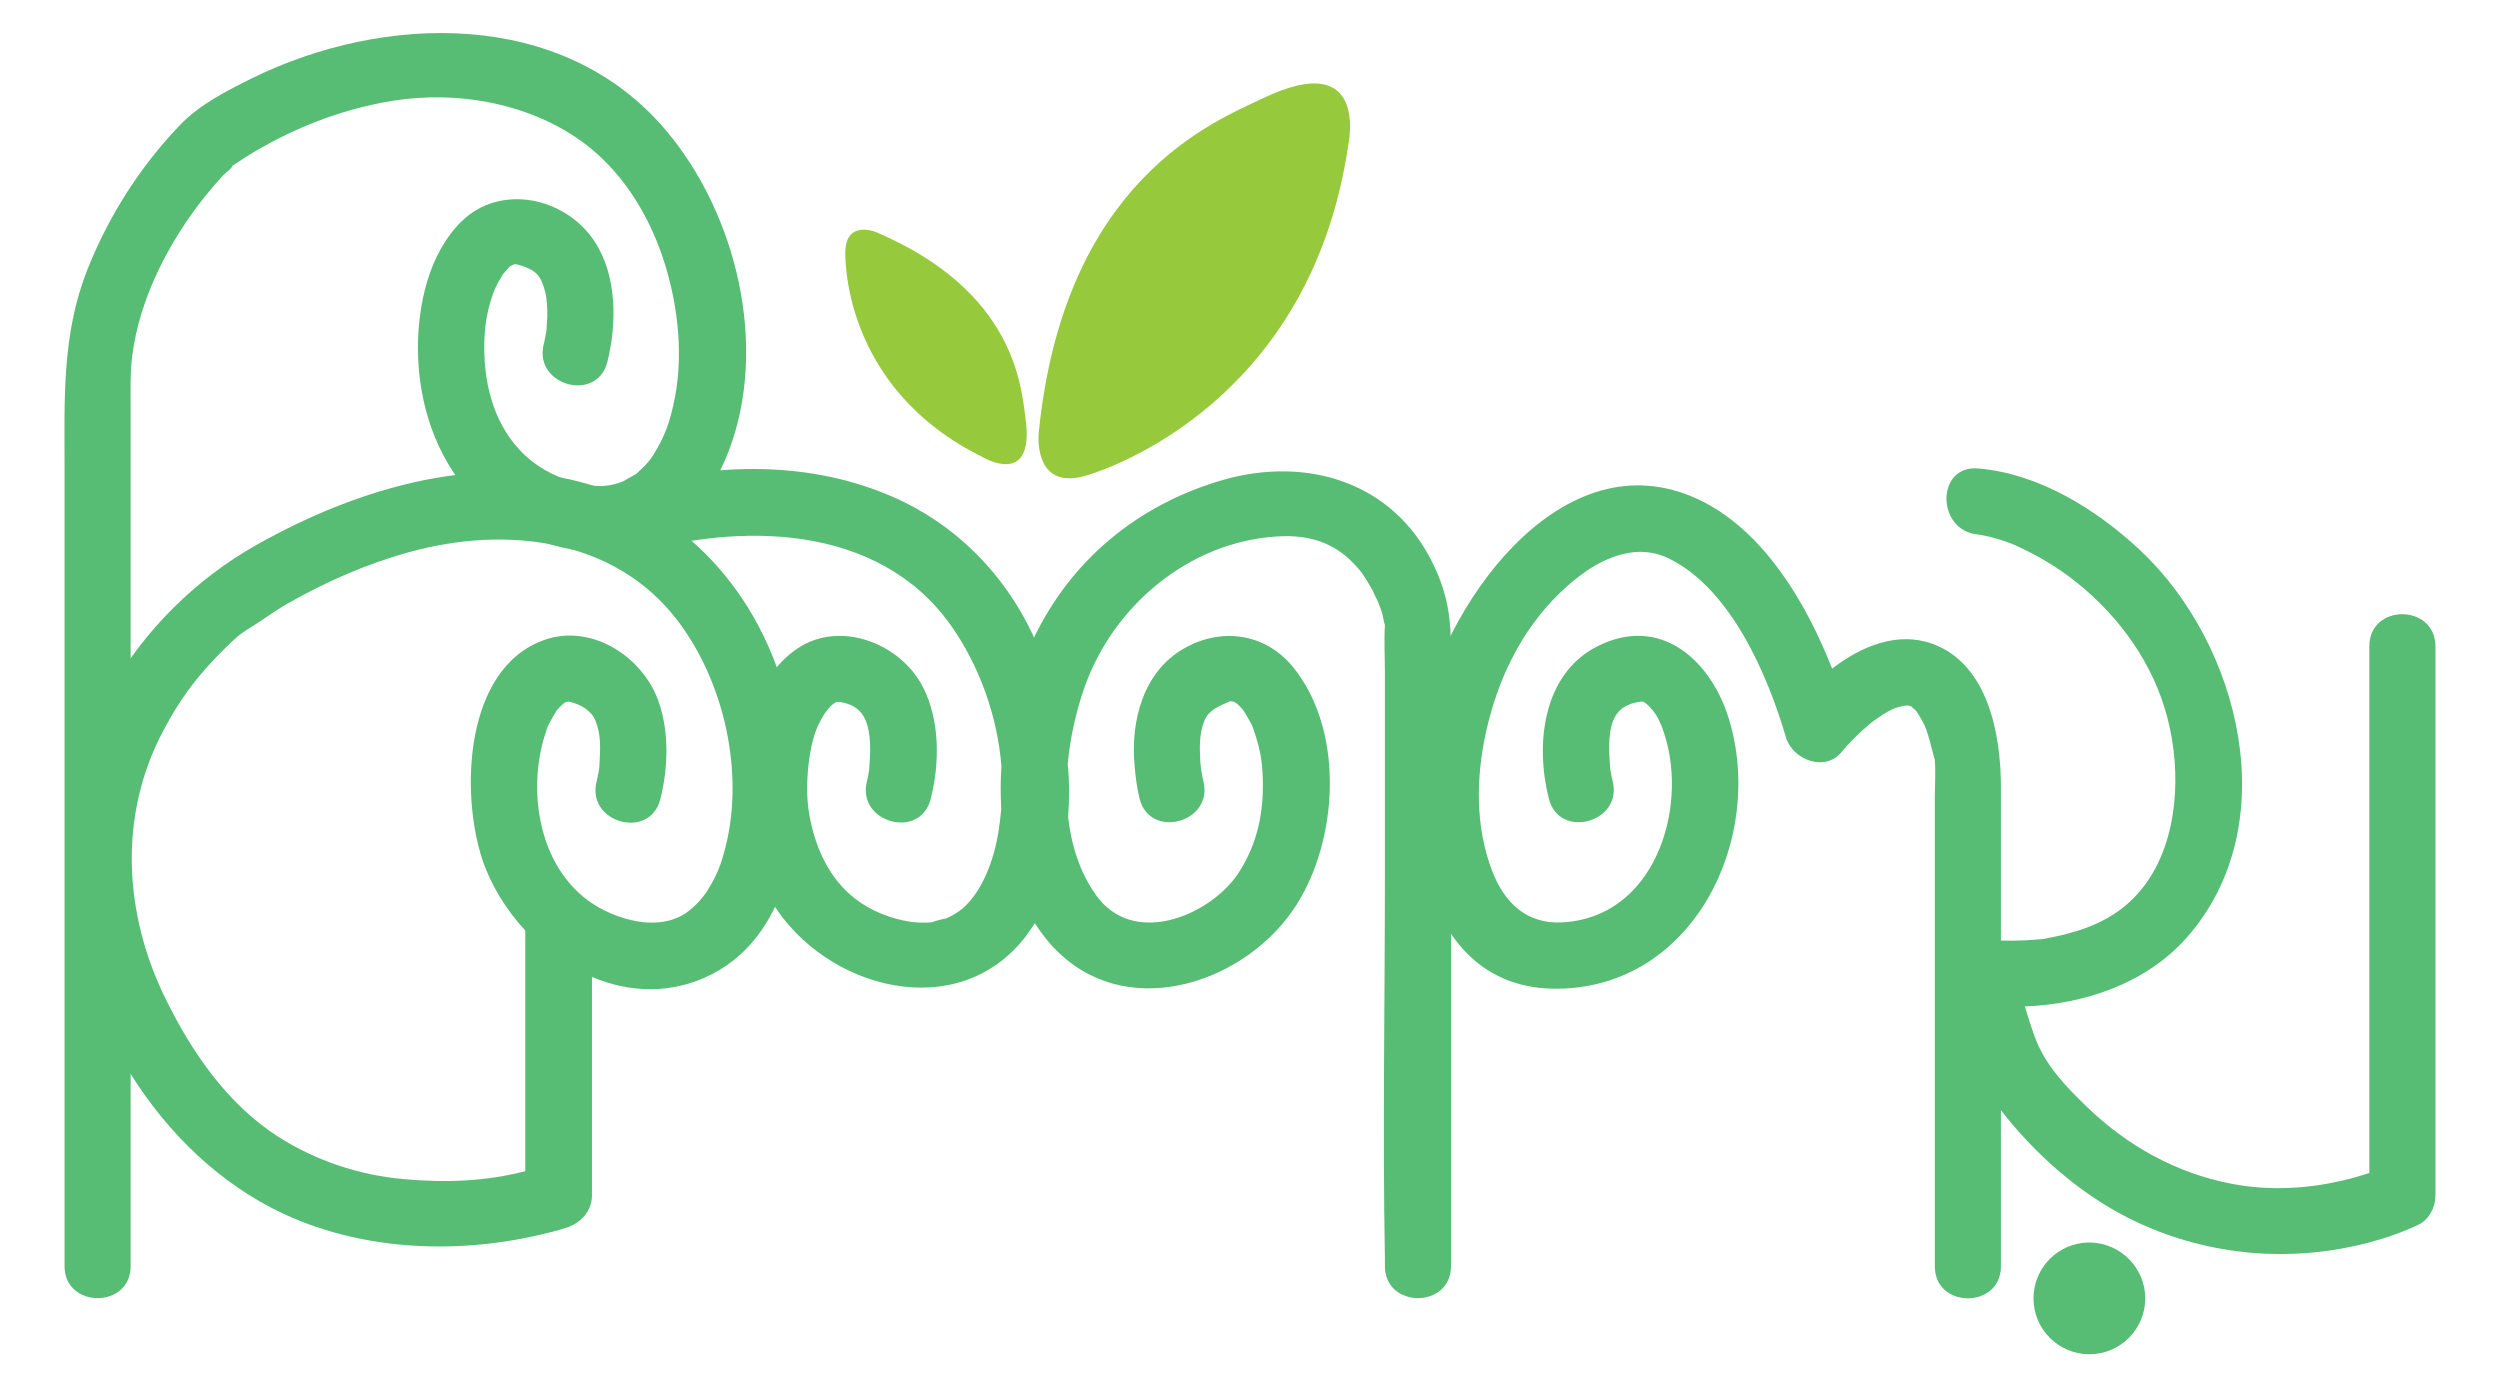<?xml version="1.0" encoding="utf-8"?>
<!-- Generator: Adobe Illustrator 24.1.0, SVG Export Plug-In . SVG Version: 6.00 Build 0)  -->
<svg version="1.1" id="Layer_1" xmlns="http://www.w3.org/2000/svg" xmlns:xlink="http://www.w3.org/1999/xlink" x="0px" y="0px"
	 viewBox="0 0 129.74 72" style="enable-background:new 0 0 129.74 72;" xml:space="preserve">
<style type="text/css">
	.st0{fill:#97C93D;}
	.st1{fill:#57BC74;}
	.st2{fill:none;stroke:#57BC74;stroke-width:0.686;stroke-miterlimit:10;}
</style>
<g>
	<path class="st0" d="M56.27,24.71c0,0,11.64-3.07,13.7-17.19c0,0,1.12-5.08-4.43-2.42c-2.48,1.19-10.35,4.21-11.64,17.42
		C53.91,22.52,53.61,25.42,56.27,24.71z"/>
	<path class="st0" d="M43.87,13c0,0-0.35,7.08,7.2,10.76c0,0,2.65,1.54,2.15-2.05c-0.22-1.6-0.51-6.56-7.7-9.64
		C45.52,12.06,43.95,11.38,43.87,13z"/>
	<path class="st1" d="M31.52,18.78c0.5-1.99,0.5-4.46-0.65-6.23c-1.5-2.31-4.9-3.06-6.94-1.04c-1.68,1.67-2.25,4.32-2.24,6.6
		c0.01,2.78,0.91,5.61,2.84,7.66c1.97,2.09,5.17,3.3,8.02,2.71c2.6-0.54,4.34-2.67,5.26-5.05c2.09-5.45,0.42-12.35-3.28-16.7
		c-5.34-6.29-14.59-6.04-21.45-2.67c-1.29,0.64-2.72,1.36-3.73,2.42c-2.08,2.16-3.73,4.76-4.83,7.55
		c-1.32,3.36-1.17,6.77-1.17,10.28c0,4.81,0,9.63,0,14.44c0,8.82,0,17.64,0,26.46c0,0.17,0,0.33,0,0.5c0,2.21,3.43,2.21,3.43,0
		c0-6.52,0-13.04,0-19.56c0-8.31,0-16.62,0-24.93c0-0.91-0.03-1.83,0.08-2.73c0.38-3.03,1.91-5.95,3.78-8.3
		c0.3-0.37,0.61-0.73,0.93-1.08c0.1-0.11,0.47-0.37,0.5-0.52c0.01-0.06-0.53,0.36-0.15,0.11c0.27-0.17,0.53-0.36,0.8-0.53
		c2.31-1.45,4.89-2.48,7.59-2.93c3.46-0.57,7.35,0.13,10.16,2.31c2,1.56,3.34,3.86,4.07,6.26c0.68,2.25,0.92,4.78,0.45,6.99
		c-0.23,1.12-0.49,1.85-1.07,2.78c-0.19,0.31-0.32,0.47-0.72,0.84c-0.29,0.28-0.1,0.11-0.3,0.24c-0.08,0.05-0.7,0.38-0.46,0.28
		c-0.94,0.39-1.64,0.34-2.61,0.08c-1.12-0.29-2.1-0.85-2.87-1.68c-1.42-1.52-1.9-3.67-1.82-5.72c0.03-0.85,0.17-1.69,0.55-2.64
		c0.1-0.26-0.1,0.21,0.02-0.04c0.04-0.09,0.09-0.19,0.14-0.28c0.11-0.19,0.22-0.39,0.35-0.57c-0.21,0.29,0.09-0.09,0.17-0.17
		c0.31-0.3-0.09,0.01,0.2-0.15c0.34-0.19-0.25,0.01,0.13-0.05c0.36-0.06-0.25-0.09,0.12,0c0.23,0.06,0.78,0.21,1.06,0.52
		c0.21,0.23,0.32,0.55,0.42,0.94c0.08,0.31,0.11,0.77,0.1,1.29c-0.01,0.22-0.03,0.43-0.04,0.65c-0.04,0.48,0.04-0.24,0,0.02
		c-0.01,0.08-0.02,0.15-0.04,0.23c-0.03,0.16-0.06,0.32-0.1,0.48C27.67,20.01,30.98,20.92,31.52,18.78L31.52,18.78z"/>
	<path class="st1" d="M41.17,37.99c-0.87-5.68-4.42-10.71-9.94-12.64c-5.97-2.08-12.65-0.05-17.94,2.94
		c-6.29,3.56-10.6,10.53-9.83,17.91c0.73,7.03,5.19,14.27,11.84,17.05c4.18,1.75,9.03,1.81,13.38,0.67
		c0.26-0.07,0.52-0.14,0.78-0.23c0.72-0.25,1.26-0.87,1.26-1.65c0-3.78,0-7.56,0-11.34c1.95,0.82,4.13,0.92,6.2-0.13
		C41.31,48.34,41.83,42.28,41.17,37.99z M37.67,43.88c-0.23,0.94-0.44,1.5-0.94,2.31c-0.31,0.5-0.83,1.02-1.27,1.28
		c-0.5,0.29-1.09,0.43-1.76,0.41c-0.79-0.02-1.82-0.32-2.65-0.8c-3.07-1.77-3.72-5.94-2.77-8.94c0.15-0.47,0.12-0.4,0.29-0.72
		c0.08-0.15,0.17-0.3,0.26-0.45c0.04-0.06,0.06-0.1,0.07-0.12c0.01-0.01,0.04-0.04,0.09-0.09c0.09-0.1,0.18-0.19,0.28-0.27
		c0.03-0.02,0.06-0.04,0.1-0.05c0.01,0,0.09-0.05,0.2-0.02c0.58,0.14,1.14,0.47,1.34,1c0.28,0.72,0.25,1.35,0.2,2.25
		c0,0.08-0.01,0.15-0.02,0.23c0,0.01,0,0.01,0,0.01c-0.01,0.09-0.03,0.18-0.05,0.27c-0.02,0.13-0.05,0.25-0.08,0.38
		c-0.54,2.14,2.77,3.06,3.31,0.91c0.41-1.63,0.47-3.55-0.12-5.14c-0.84-2.28-3.47-3.98-5.9-3.12c-4.17,1.47-4.36,7.98-3.21,11.42
		c0.45,1.33,1.23,2.59,2.22,3.66c0,4.16,0,8.33,0,12.49c-2.07,0.53-4.08,0.61-6.33,0.41c-2.31-0.21-4.56-0.96-6.51-2.21
		c-2.62-1.69-4.44-4.34-5.8-7.09c-2.21-4.46-2.49-9.58-0.13-14c0.82-1.54,1.57-2.57,2.71-3.76c0.36-0.38,0.73-0.74,1.12-1.09
		c0.27-0.24,0.84-0.53,0.22-0.21c0.82-0.43,1.57-1.05,2.39-1.51c2.02-1.15,4.14-2.08,6.39-2.69c4.93-1.34,10.6-0.72,13.87,3.61
		C37.6,35.43,38.61,40.08,37.67,43.88z M29.22,36.52C29.2,36.54,29.2,36.54,29.22,36.52L29.22,36.52z"/>
	<path class="st1" d="M122.96,33.53c0,8.33,0,16.67,0,25c0,0.78,0,1.56,0,2.34c-0.48,0.16-0.97,0.3-1.46,0.41
		c-1.78,0.41-3.74,0.53-5.71,0.15c-2.85-0.55-5.38-1.96-7.47-3.97c-1.11-1.07-2.2-2.2-2.73-3.67c-0.19-0.52-0.35-1.04-0.51-1.56
		c3.14-0.12,6.32-1.22,8.4-3.57c5.14-5.81,2.8-15.22-2.42-20.11c-2.27-2.12-5.24-3.97-8.4-4.24c-2.2-0.19-2.19,3.24,0,3.43
		c0.03,0,0.05,0,0.07,0.01c0.06,0.01,0.12,0.02,0.18,0.03c0.21,0.05,0.42,0.09,0.62,0.15c0.54,0.15,0.93,0.3,1.32,0.49
		c1.04,0.49,2.05,1.1,2.95,1.83c2.23,1.8,3.95,4.2,4.68,7c0.73,2.79,0.59,6.35-1.21,8.73c-1.26,1.66-2.99,2.32-4.98,2.7
		c-0.48,0.09-0.05,0.03-0.52,0.07c-0.23,0.02-0.45,0.04-0.68,0.05c-0.41,0.02-0.82,0.02-1.23,0.01c-0.27-0.01-0.54-0.03-0.81-0.05
		c-0.49-0.03,0.06,0.01,0.07,0.02c-1.54-0.24-2.58,1.09-1.94,2.52c0.34,0.76,0.67,2.15,1.01,3.14c0.46,1.34,1.03,2.42,1.92,3.52
		c1.84,2.26,4.16,4.24,6.82,5.48c3.76,1.75,8,2.1,12.01,1.04c0.89-0.23,1.77-0.54,2.6-0.94c0.53-0.26,0.85-0.91,0.85-1.48
		c0-8.33,0-16.67,0-25c0-1.17,0-2.34,0-3.51C126.39,31.32,122.96,31.32,122.96,33.53z"/>
	<g>
		<path class="st1" d="M74.36,29.24c-2.05-4.21-6.51-5.58-10.87-4.34c-4.48,1.29-7.91,4.2-9.83,8.19c-0.03-0.06-0.05-0.13-0.08-0.19
			c-1.5-3.17-4.03-5.72-7.26-7.12c-4.62-2.01-9.77-1.73-14.52-0.3c-2.11,0.63-1.21,3.95,0.91,3.31c5.65-1.69,12.85-1.64,16.62,3.64
			c1.49,2.1,2.43,4.72,2.64,7.33c-0.05,0.73-0.05,1.47-0.01,2.21c-0.07,0.83-0.19,1.65-0.42,2.42c-0.22,0.75-0.56,1.51-0.99,2.1
			c-0.4,0.54-0.79,0.89-1.51,1.2c0.2-0.09-0.83,0.19-0.65,0.17c-0.2,0.02-0.41,0.03-0.62,0.02c-0.11,0-0.5-0.04-0.51-0.04
			c-1.03-0.16-2.05-0.56-2.87-1.19c-1.39-1.07-2.14-2.76-2.42-4.56c-0.21-1.35,0-3.4,0.48-4.43c0.1-0.2,0.2-0.4,0.32-0.59
			c0.04-0.07,0.19-0.25,0.22-0.3c0.06-0.07,0.13-0.13,0.2-0.2c0.05-0.04,0.14-0.1,0.21-0.14c0,0,0.02,0,0.04,0
			c0.12,0.01,0.26,0.01,0.13-0.01c0.49,0.1,0.82,0.22,1.11,0.56c0.42,0.5,0.51,1.37,0.47,2.26c-0.01,0.21-0.03,0.42-0.04,0.63
			c0,0.04,0,0.06,0,0.07c-0.01,0.03-0.01,0.06-0.02,0.1c-0.03,0.17-0.06,0.34-0.1,0.51c-0.54,2.14,2.77,3.06,3.31,0.91
			c0.47-1.85,0.48-4.05-0.39-5.78c-1.15-2.28-4.29-3.52-6.52-2.03c-1.92,1.28-2.63,3.77-2.86,5.94c-0.25,2.47,0.24,5.13,1.55,7.25
			c2.75,4.5,9.65,6.35,13.17,1.73c0.16-0.21,0.31-0.44,0.45-0.66c0.37,0.57,0.79,1.11,1.3,1.58c3.75,3.53,9.76,1.44,12.28-2.53
			c2.19-3.44,2.5-9.09-0.2-12.37c-1.43-1.73-3.7-2.05-5.65-0.93c-2.12,1.22-2.76,3.78-2.55,6.07c0.05,0.57,0.12,1.16,0.26,1.72
			c0.54,2.14,3.85,1.23,3.31-0.91c-0.03-0.11-0.05-0.22-0.07-0.33c-0.02-0.1-0.03-0.19-0.05-0.29c-0.01-0.09-0.02-0.17-0.03-0.26
			c-0.05-0.89-0.08-1.52,0.2-2.25c0.22-0.56,0.75-0.76,1.29-1c0.01-0.01,0.04,0,0.05,0c-0.03,0-0.03-0.01,0.02-0.02
			c0.01,0,0.08,0.01,0.15,0.02c0,0,0,0,0,0c0,0,0.01,0,0.01,0c0,0,0,0,0,0c0,0-0.01,0-0.01,0c0.07,0.03,0.14,0.07,0.2,0.12
			c0.06,0.06,0.14,0.13,0.18,0.18c0.21,0.22,0.11,0.12,0.12,0.14c0.1,0.14,0.19,0.29,0.27,0.44c0.25,0.44,0.18,0.29,0.34,0.77
			c0.29,0.87,0.38,1.48,0.41,2.25c0.07,1.77-0.25,3.41-1.21,4.92c-0.9,1.43-2.74,2.5-4.3,2.63c-1.4,0.12-2.46-0.44-3.15-1.42
			c-0.82-1.15-1.27-2.55-1.44-4.03c0.07-0.92,0.07-1.85-0.02-2.78c0.13-1.37,0.44-2.73,0.87-3.96c1.49-4.22,5.4-7.54,9.98-7.83
			c1.7-0.11,2.96,0.34,3.97,1.38c0.12,0.13,0.24,0.26,0.36,0.4c0.01,0.02,0.01,0.02,0.02,0.03c0.04,0.05,0.08,0.1,0.11,0.15
			c0.18,0.27,0.35,0.54,0.5,0.82c0.06,0.11,0.28,0.6,0.29,0.61c0.07,0.18,0.14,0.35,0.2,0.53c0.06,0.18,0.09,0.48,0.16,0.68
			c-0.05,0.82,0,1.65,0,2.47c0,3.5,0,7,0,10.51c0,6.63-0.12,13.27,0,19.9c0,0.13,0,0.26,0,0.39c0,2.21,3.43,2.21,3.43,0
			c0-6.8,0-13.6,0-20.4c0-3.79,0-7.58,0-11.36C75.31,32.17,75.16,30.88,74.36,29.24z M62.32,39.91c0-0.01,0-0.01,0-0.02
			C62.31,39.82,62.29,39.61,62.32,39.91z"/>
		<path class="st1" d="M63.84,36.41c0.04,0.01,0.15,0,0.18,0c0,0,0,0,0,0C63.97,36.41,63.9,36.41,63.84,36.41z"/>
	</g>
	<path class="st1" d="M100.31,33.42c-1.82-0.67-3.7,0.1-5.23,1.28c-1.36-3.46-3.51-7.02-6.67-8.65c-7.04-3.6-13.19,4.89-14.57,10.86
		c-1.22,5.28-0.24,14.49,7.01,14.4c7.07-0.08,10.77-7.82,8.87-14.01c-0.94-3.06-3.58-5.43-6.86-3.74c-2.82,1.46-3.19,5.11-2.48,7.89
		c0.54,2.14,3.85,1.23,3.31-0.91c-0.04-0.18-0.08-0.35-0.11-0.53c-0.01-0.06-0.02-0.09-0.02-0.12c0-0.01,0-0.03,0-0.08
		c-0.02-0.27-0.04-0.55-0.05-0.82c-0.01-0.86,0.06-1.8,0.72-2.26c0.34-0.23,0.72-0.3,1.01-0.32c0.02,0,0.03,0.01,0.05,0.01
		c0.06,0.04,0.13,0.09,0.16,0.11c0.51,0.45,0.74,0.95,0.96,1.68c1.18,3.83-0.56,9.43-5.37,9.66c-1.77,0.08-2.96-0.97-3.61-2.69
		c-0.87-2.28-0.84-4.83-0.3-7.24c0.59-2.65,1.8-5.19,3.75-7.1c0.92-0.9,2.02-1.74,3.28-2.07c0.89-0.24,1.74-0.14,2.44,0.21
		c3.23,1.58,5.13,6.04,6.09,9.3c0.34,1.14,2.01,1.8,2.87,0.76c0.46-0.56,1-1.08,1.56-1.54c0.02-0.02,0.08-0.06,0.13-0.1
		c0.11-0.08,0.23-0.16,0.35-0.24c0.24-0.16,0.5-0.31,0.76-0.42c0,0.01,0.25-0.07,0.42-0.11c0.07-0.01,0.2-0.02,0.24-0.02
		c0.01,0,0.01,0,0.02,0c-0.02,0,0.01,0.02,0.16,0.05c0.02,0.02,0.04,0.03,0.07,0.06c-0.27-0.2,0.15,0.15,0.17,0.17
		c0.05,0.06,0.35,0.55,0.45,0.78c0.2,0.47,0.3,0.98,0.44,1.48c0.03,0.13,0.06,0.22,0.08,0.29c0,0.01,0,0.02,0,0.06
		c0.05,0.62,0,1.26,0,1.88c0,6.21,0,12.43,0,18.64c0,1.9,0,3.8,0,5.7c0,2.21,3.43,2.21,3.43,0c0-5.4,0-10.81,0-16.21
		c0-2.91,0-5.82,0-8.72C103.83,38.08,103.16,34.47,100.31,33.42z M85.23,36.41C84.95,36.42,85.08,36.39,85.23,36.41L85.23,36.41z"/>
	<path class="st2" d="M115.39,48.78"/>
	<path class="st1" d="M111.33,67.38c0,1.6-1.3,2.9-2.9,2.9c-1.6,0-2.9-1.3-2.9-2.9c0-1.6,1.3-2.9,2.9-2.9
		C110.03,64.49,111.33,65.79,111.33,67.38z"/>
</g>
</svg>
